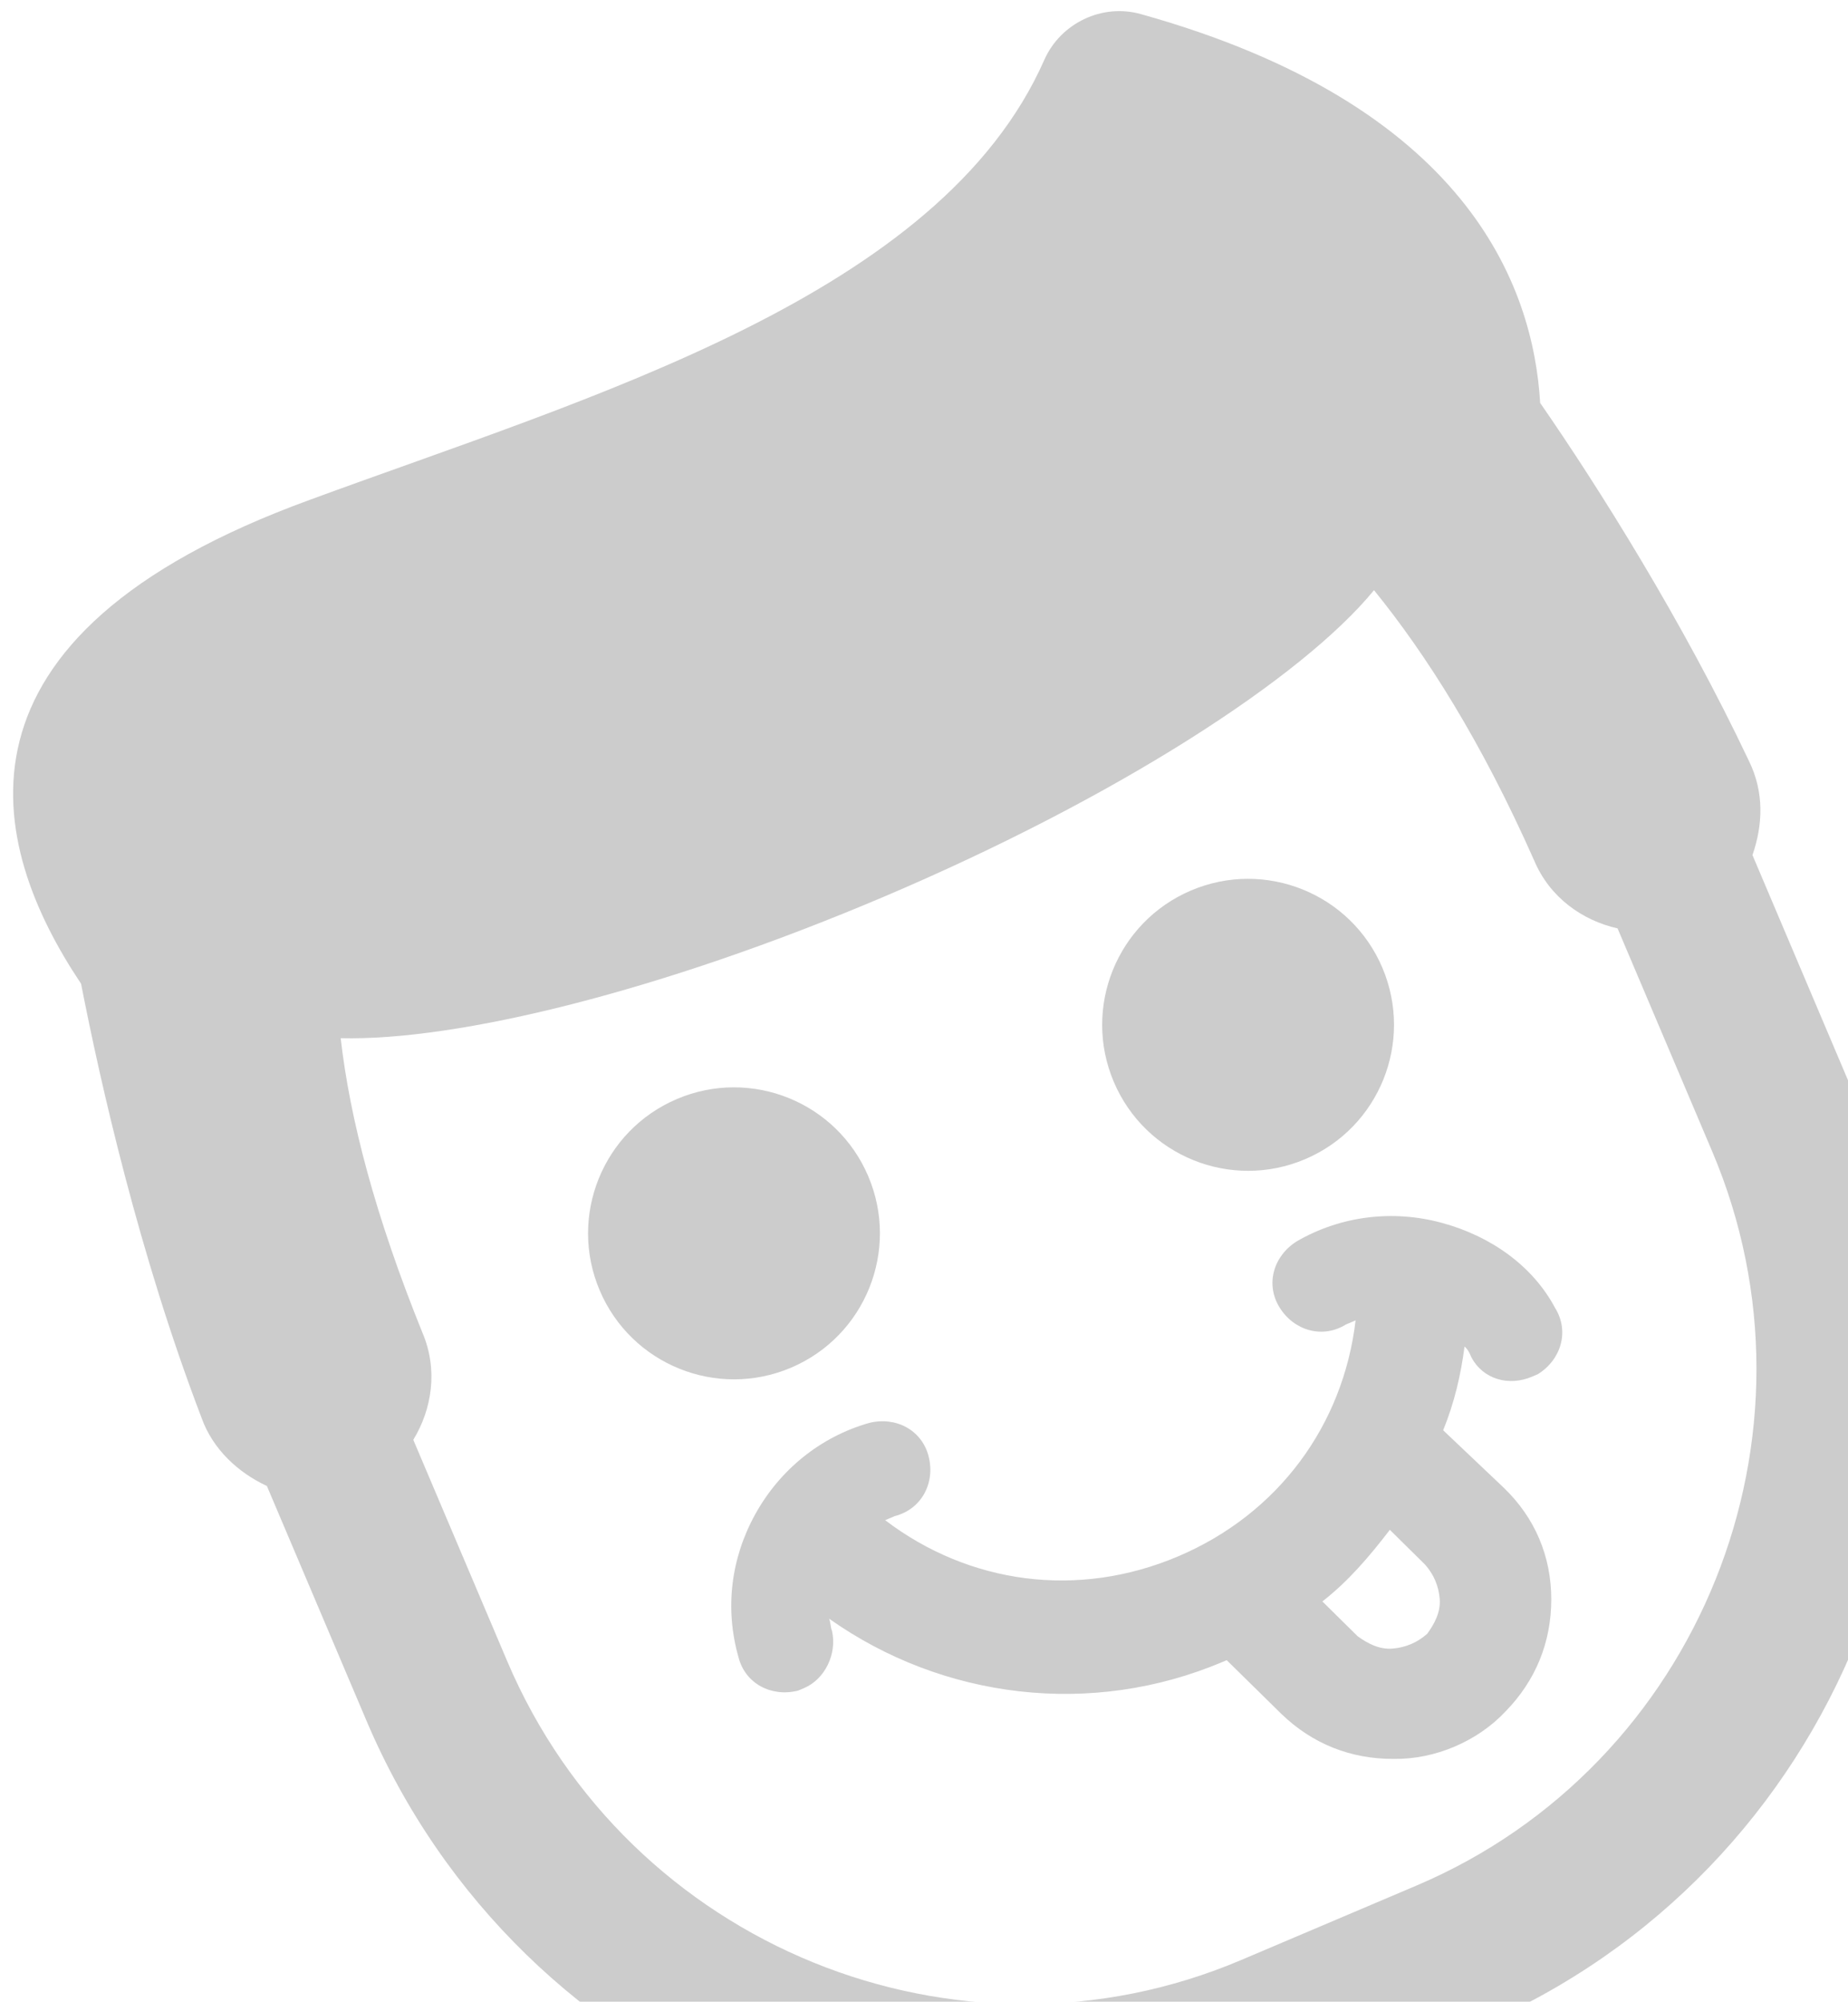 <?xml version="1.0" encoding="UTF-8"?>
<svg width="133px" height="144px" viewBox="0 0 133 144" version="1.1" xmlns="http://www.w3.org/2000/svg" xmlns:xlink="http://www.w3.org/1999/xlink">
    <!-- Generator: sketchtool 64 (101010) - https://sketch.com -->
    <title>CB24ED67-05EB-4E61-A182-4F027792F028</title>
    <desc>Created with sketchtool.</desc>
    <g id="Page-1" stroke="none" stroke-width="1" fill="none" fill-rule="evenodd" opacity="0.2">
        <g id="Game" transform="translate(-1747, -452)" fill="#000000" fill-rule="nonzero">
            <g id="Teams" transform="translate(1512, 112)">
                <g id="kozli" transform="translate(0, 334)">
                    <g id="Group">
                        <g transform="translate(307, 88.5) rotate(-23) translate(-307, -88.5) translate(246, 16)">
                            <path d="M88.095,89.933 C85.231,87.686 81.613,86.637 77.995,87.086 C76.035,87.386 74.678,89.034 74.98,90.981 C75.281,92.928 76.94,94.277 78.899,93.977 C79.201,93.977 79.352,93.977 79.653,93.977 C75.884,100.568 69.101,104.612 61.262,104.612 C53.423,104.612 46.64,100.568 42.871,93.977 C43.173,93.977 43.323,93.977 43.625,93.977 C45.585,94.277 47.243,92.928 47.544,90.981 C47.846,89.034 46.489,87.386 44.529,87.086 C40.911,86.637 37.294,87.686 34.429,89.933 C31.565,92.179 29.756,95.325 29.304,98.92 C29.003,100.867 30.359,102.515 32.319,102.815 C32.47,102.815 32.62,102.815 32.771,102.815 C34.429,102.815 35.937,101.467 36.238,99.819 C36.238,99.519 36.389,99.22 36.389,98.92 C41.665,107.458 51.011,112.851 61.262,112.851 C61.413,112.851 61.413,112.851 61.564,112.851 L63.674,117.944 C64.88,120.79 66.99,122.887 69.855,124.086 C71.211,124.685 72.719,124.984 74.226,124.984 C75.734,124.984 77.241,124.685 78.598,124.086 C81.462,122.887 83.572,120.79 84.778,117.944 C85.984,115.098 85.984,112.102 84.778,109.256 L82.366,103.714 C83.874,102.216 85.08,100.568 86.135,98.77 C86.286,99.07 86.286,99.37 86.286,99.669 C86.437,101.467 87.944,102.665 89.753,102.665 C89.904,102.665 90.054,102.665 90.205,102.665 C92.165,102.365 93.522,100.718 93.22,98.77 C92.919,95.325 90.959,92.179 88.095,89.933 Z M77.392,112.102 C77.693,113.001 77.693,113.9 77.392,114.798 C77.09,115.697 76.337,116.296 75.583,116.746 C74.678,117.045 73.774,117.045 72.869,116.746 C71.965,116.446 71.362,115.697 70.91,114.948 L69.553,111.653 C71.814,111.053 73.925,110.005 76.035,108.807 L77.392,112.102 Z" id="Shape"></path>
                            <circle id="Oval" cx="40.919" cy="70.733" r="10.5"></circle>
                            <circle id="Oval" cx="80.838" cy="71.383" r="10.5"></circle>
                            <path d="M121.434,67.962 C120.982,56.902 119.174,45.69 117.667,38.417 C120.53,30.387 121.132,16.599 102.151,1.448 C99.891,-0.37 96.576,-0.219 94.467,1.751 C80.909,14.478 54.997,11.296 33.454,10.236 C4.68,8.72 2.421,24.023 4.68,35.841 C3.174,42.963 0.914,55.387 0.462,67.962 C0.312,70.387 1.366,72.659 2.873,74.326 L2.873,92.659 C2.873,120.992 25.771,144.174 54.093,144.174 L67.802,144.174 C95.974,144.174 119.023,121.144 119.023,92.659 L119.023,74.326 C120.53,72.659 121.584,70.538 121.434,67.962 Z M67.802,133.113 L54.093,133.113 C31.948,133.113 13.87,114.932 13.87,92.659 L13.87,75.387 C15.979,73.871 17.486,71.447 17.486,68.568 C17.636,59.478 18.691,52.356 20.348,46.75 C28.031,50.235 42.945,52.659 60.27,52.659 C78.499,52.659 94.166,49.932 101.397,46.144 C103.054,51.902 104.26,59.175 104.41,68.568 C104.41,71.447 105.917,73.871 108.026,75.387 L108.026,92.811 C108.026,114.932 89.948,133.113 67.802,133.113 Z" id="Shape"></path>
                        </g>
                    </g>
                </g>
            </g>
        </g>
    </g>
</svg>